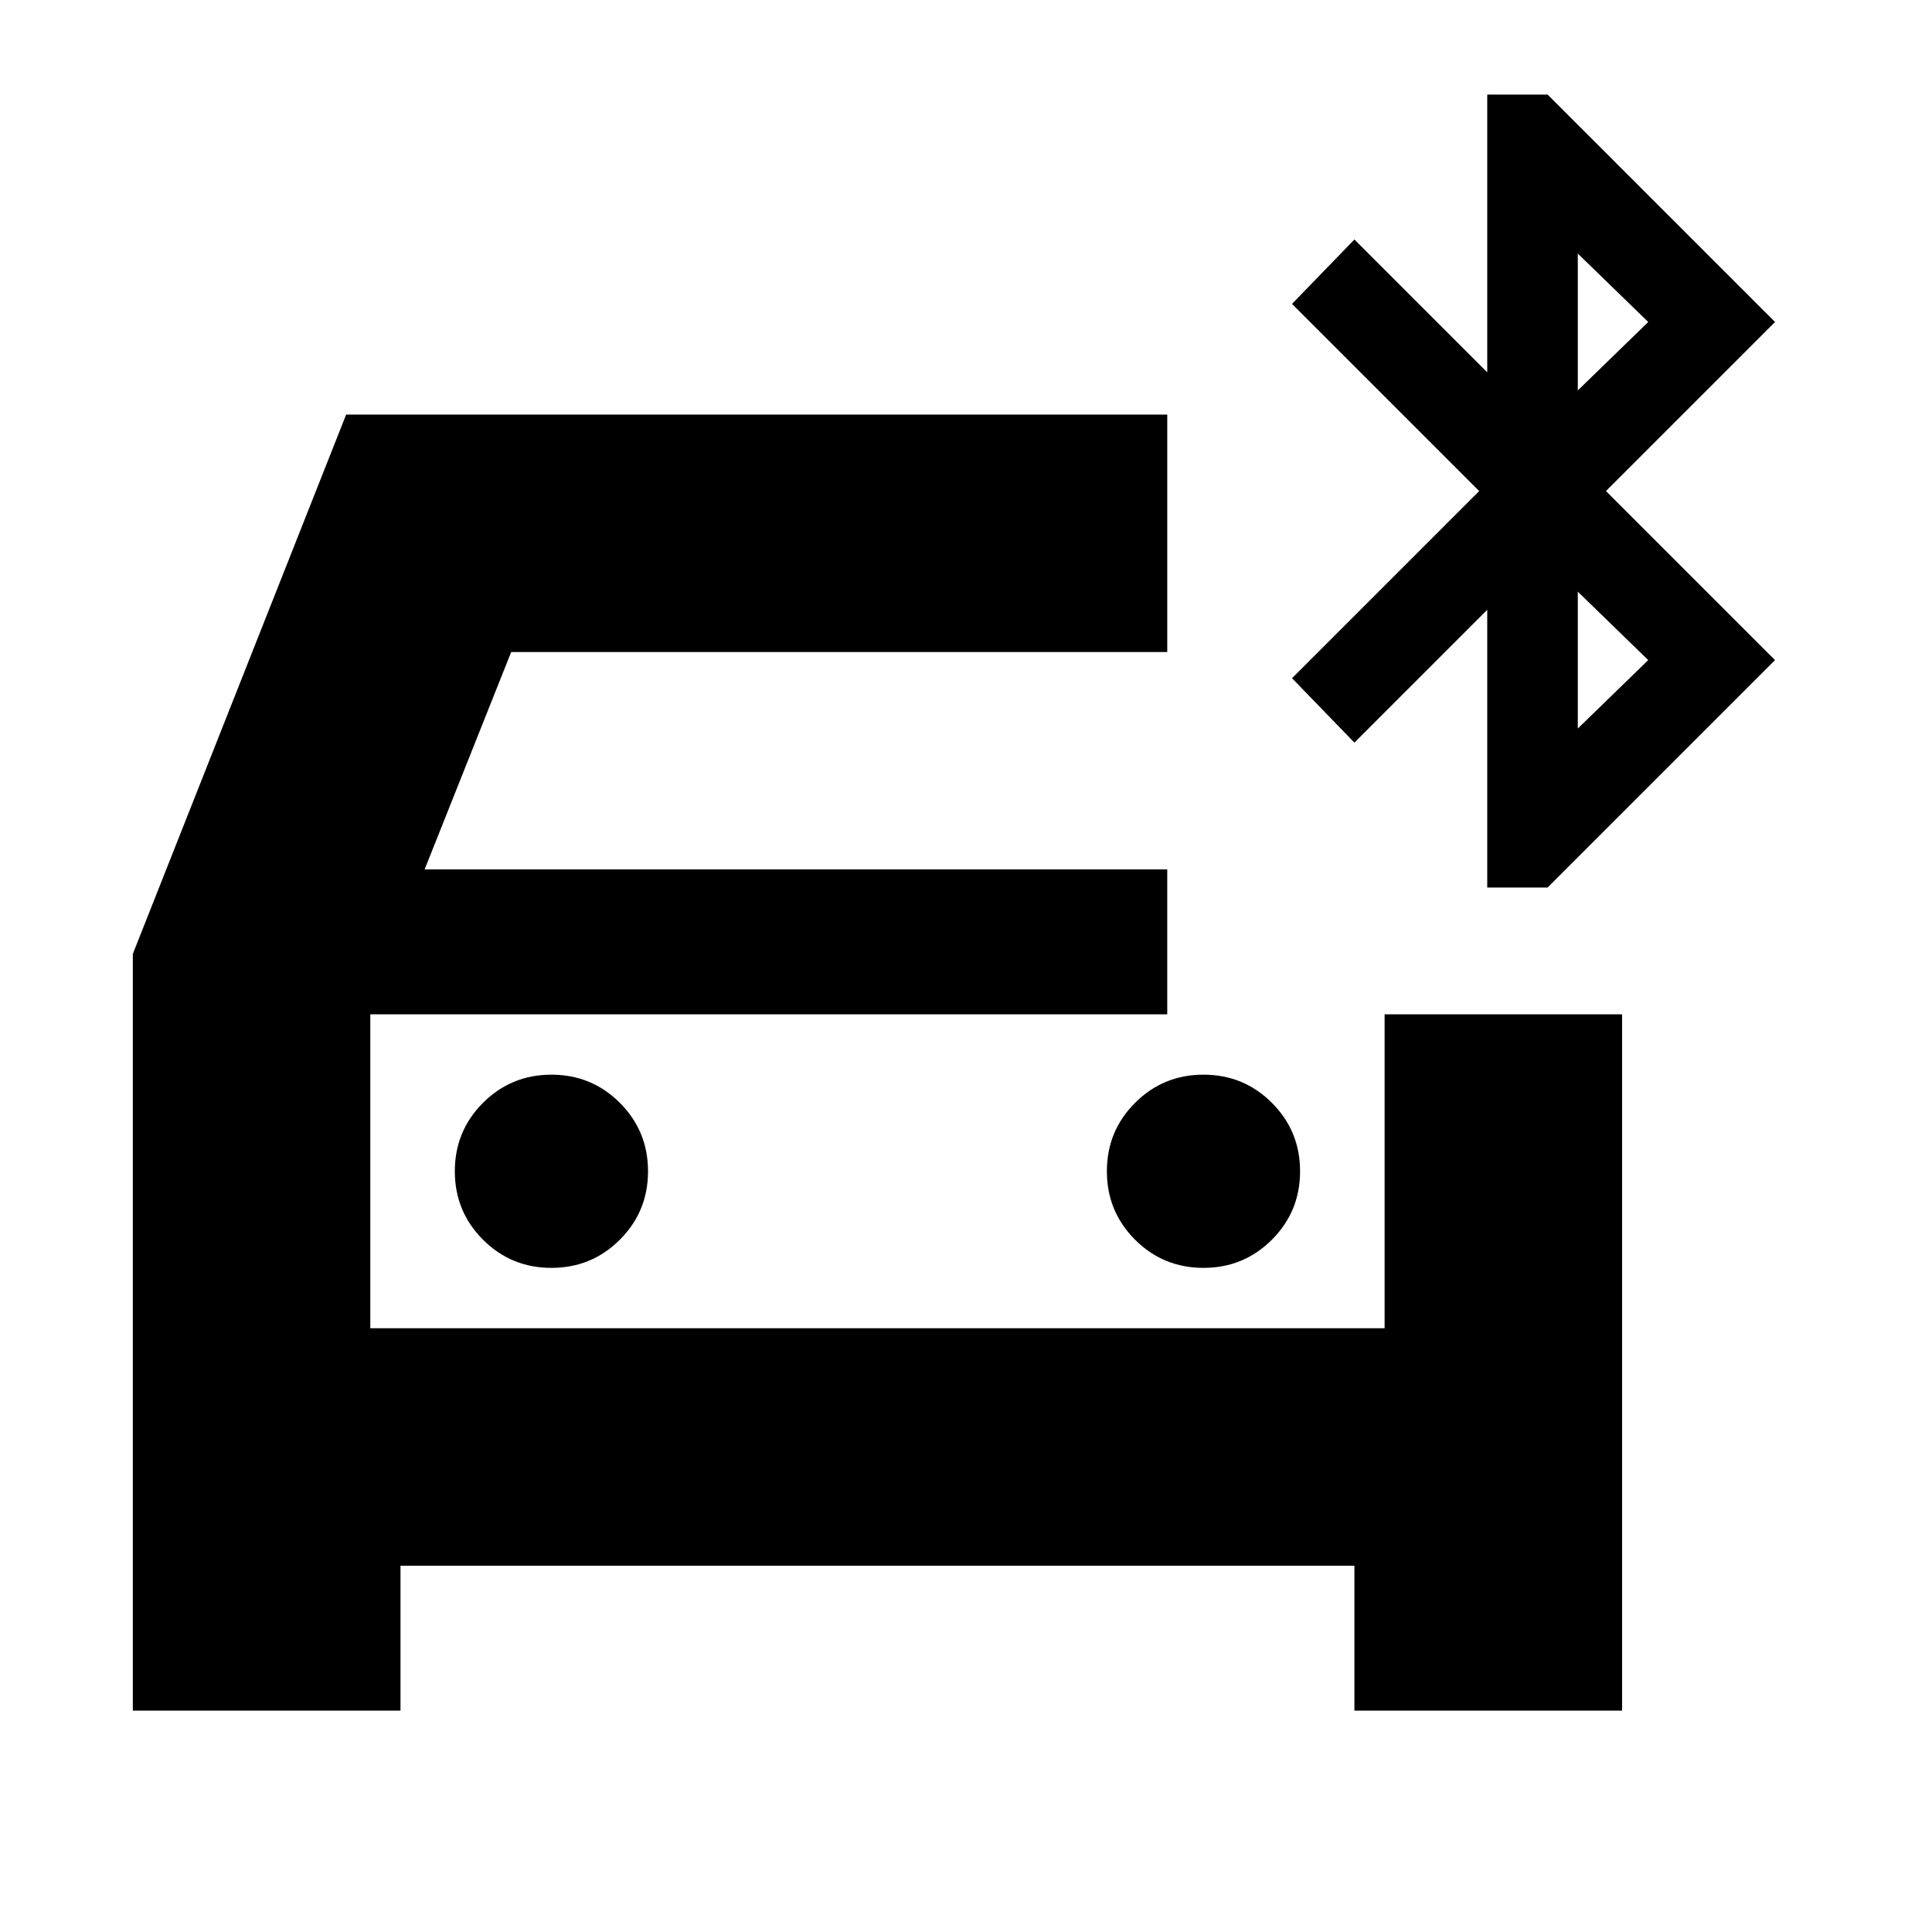 <svg xmlns="http://www.w3.org/2000/svg" height="20" viewBox="0 -960 960 960" width="20"><path d="M274-330q20 0 34-14t14-34q0-20-14-34t-34-14q-20 0-34 14t-14 34q0 20 14 34t34 14Zm324 0q20 0 34-14t14-34q0-20-14-34t-34-14q-20 0-34 14t-14 34q0 20 14 34t34 14ZM66-110v-376l106-268h408v118H254l-43 108h369v72H184v156h504v-156h118v346H673v-72H199v72H66Zm673-409v-138l-66 66-31-32 93-93-93-93 31-32 66 66v-138h30l113 113-84 84 84 84-113 113h-30Zm45-247 35-34-35-34v68Zm0 168 35-34-35-34v68ZM184-456v156-156Z"/></svg>